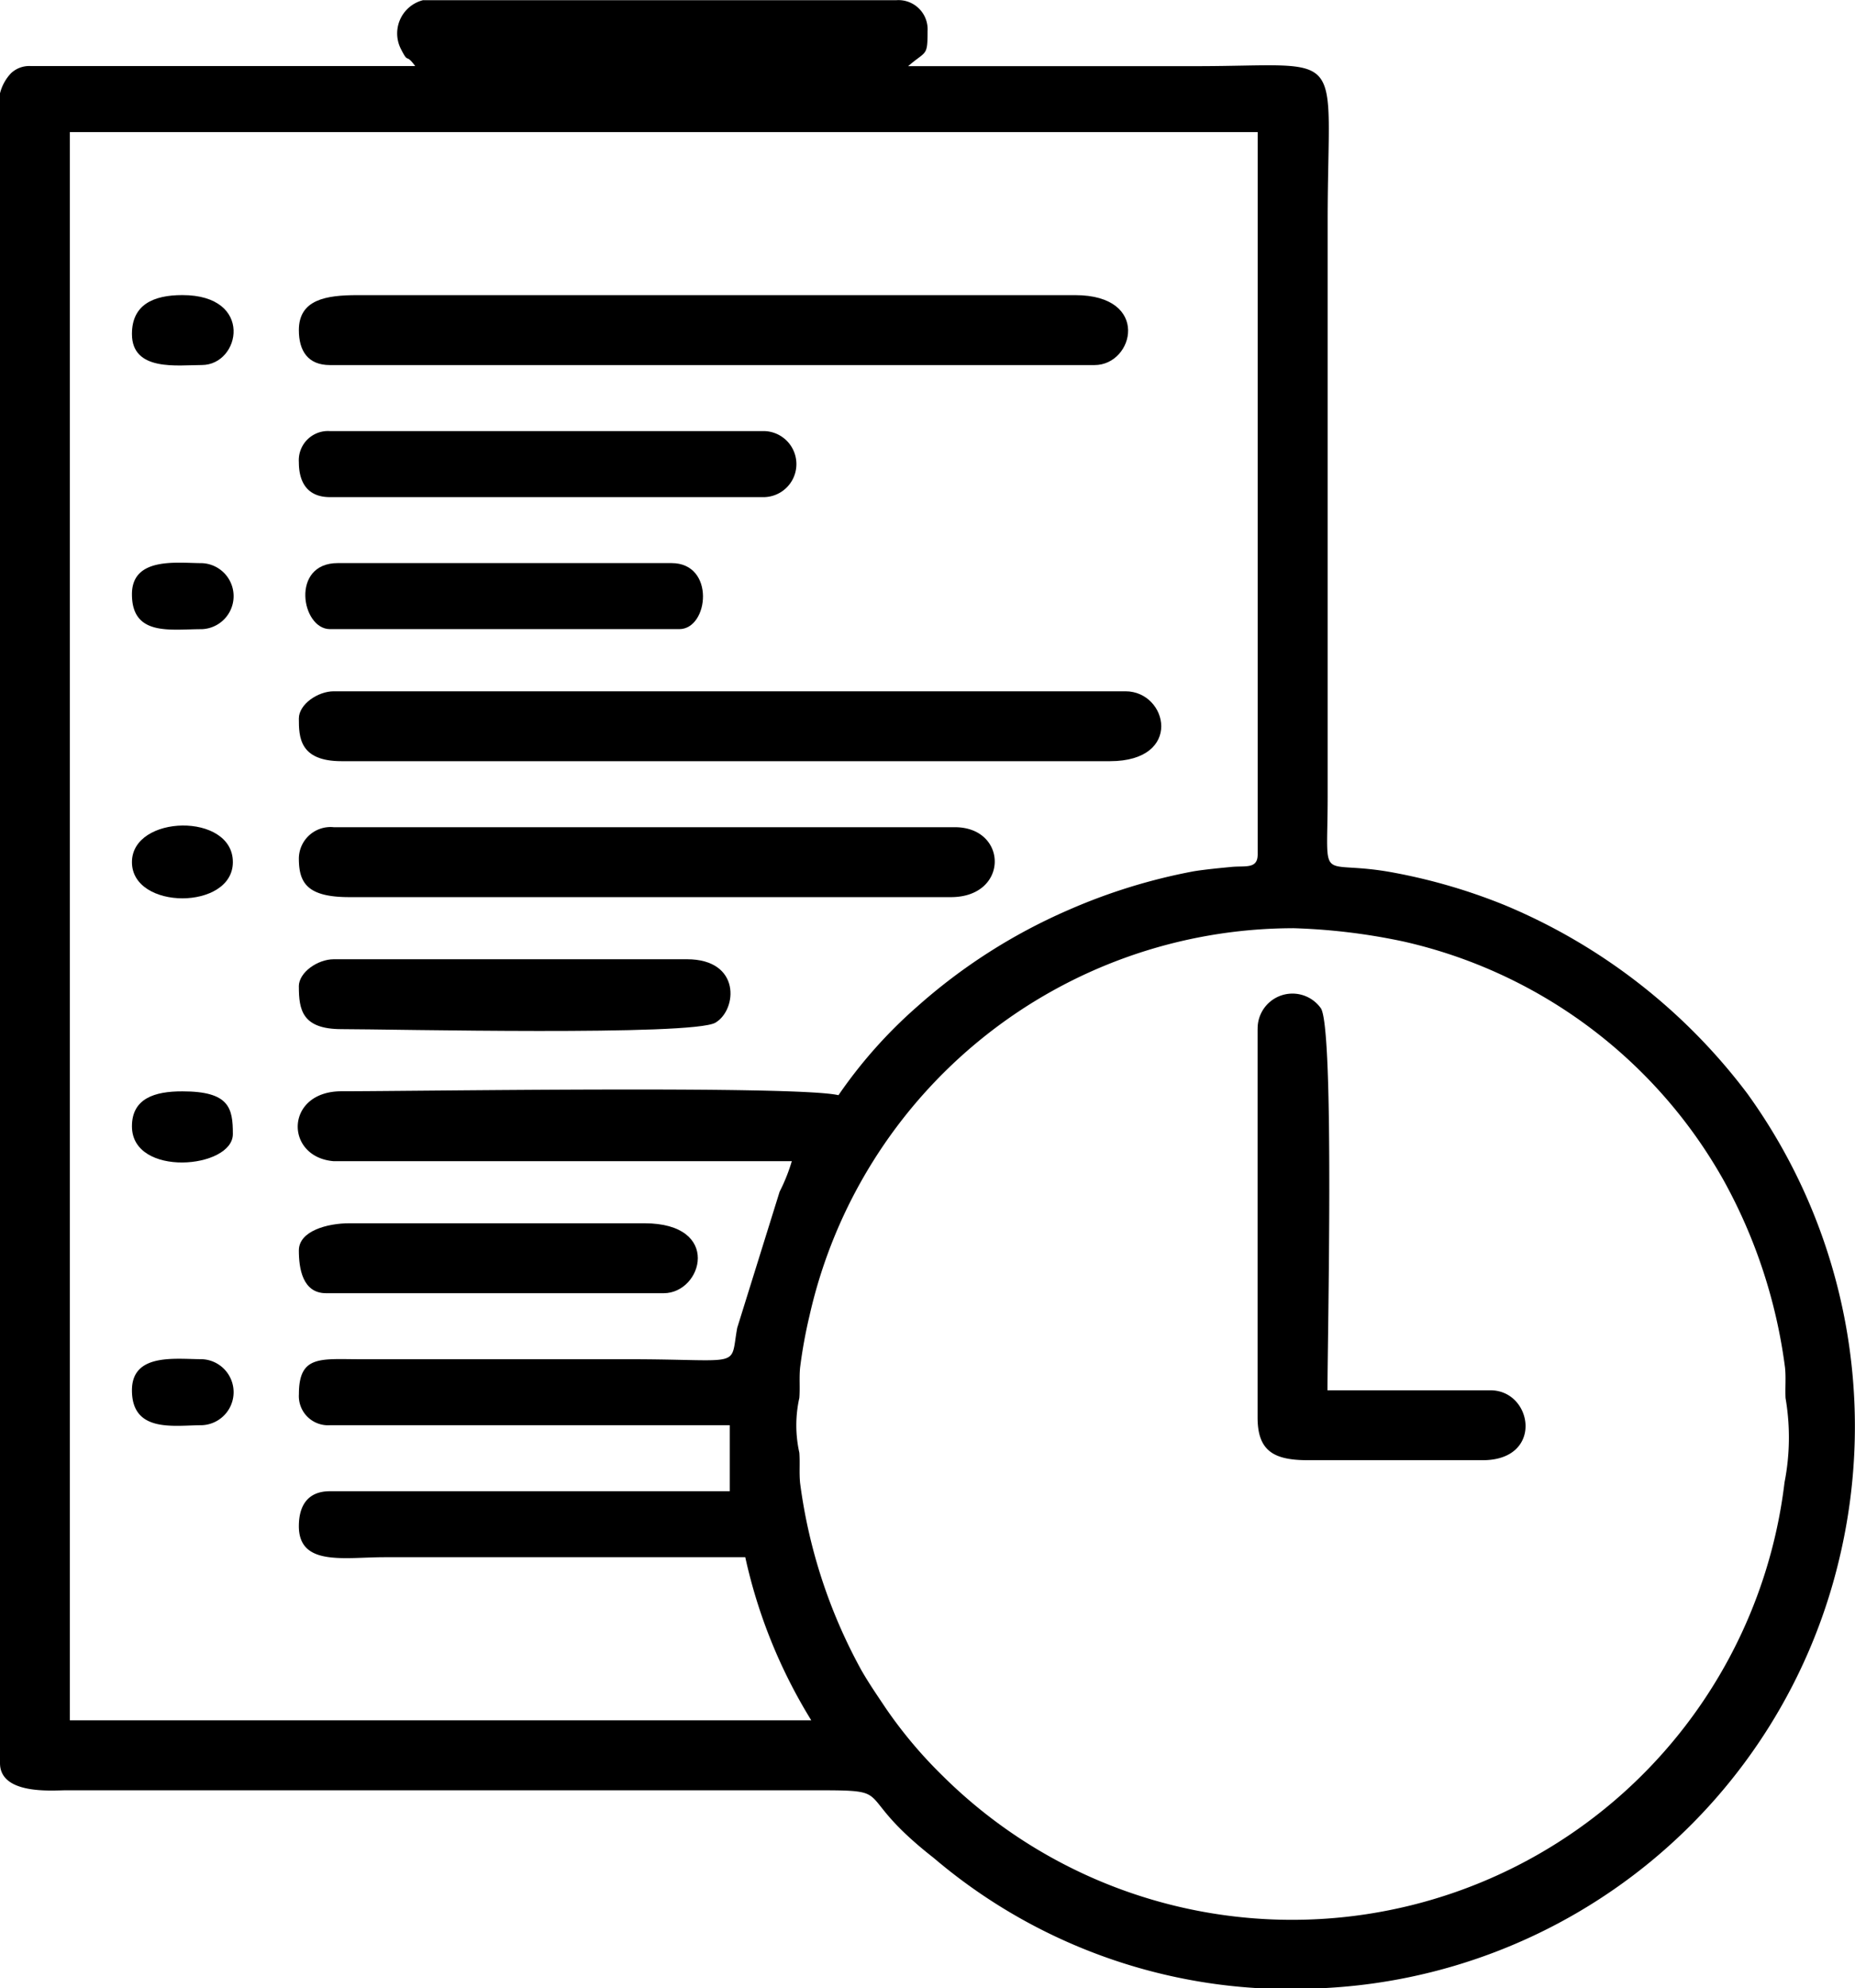 <svg xmlns="http://www.w3.org/2000/svg" width="41.853" height="44.84" viewBox="0 0 41.853 44.84"><defs><style>.a{fill-rule:evenodd;}</style></defs><path class="a" d="M29.173,20.912a13.879,13.879,0,0,1,2.5.3A11.08,11.08,0,0,1,38.9,26.6a11.864,11.864,0,0,1,1.384,4.221c.024.234,0,.458.012.689a5.25,5.25,0,0,1-.023,1.9,11.191,11.191,0,0,1-19,6.613A10.134,10.134,0,0,1,19.993,38.5c-.2-.3-.371-.546-.548-.853a11.95,11.95,0,0,1-1.383-4.222c-.023-.232,0-.455-.017-.684a2.83,2.83,0,0,1,0-1.236c.018-.228-.006-.452.017-.684a11.039,11.039,0,0,1,.216-1.185,11.2,11.2,0,0,1,10.894-8.723ZM18.926,24.678c-.951-.221-9.521-.088-11.21-.088-1.284,0-1.29,1.487-.176,1.577H17.875a4.061,4.061,0,0,1-.275.688l-.957,3.071c-.168.93.16.707-2.446.707H8.154c-.912,0-1.4-.1-1.4.788a.658.658,0,0,0,.7.7h9.021v1.489H7.453c-.494,0-.7.318-.7.788,0,.91,1.023.7,1.927.7h8.145a11.808,11.808,0,0,0,1.489,3.678H1.586V2.959h26.8V19.248c0,.337-.277.252-.593.283-.194.019-.6.056-.86.1a13.01,13.01,0,0,0-2.81.868A12.764,12.764,0,0,0,20.7,22.684a10.7,10.7,0,0,0-1.772,1.994ZM9.381,1.47l-8.672,0a.6.6,0,0,0-.451.162,1.016,1.016,0,0,0-.248.453V39.741c0,.721,1.186.614,1.488.613H18.4c1.918,0,.767.032,2.677,1.526a12.405,12.405,0,0,0,8.708,2.94A12.6,12.6,0,0,0,41.5,35.17a12.825,12.825,0,0,0-2.06-10.519A13.208,13.208,0,0,0,33.978,20.4a12.913,12.913,0,0,0-2.5-.736c-1.761-.335-1.513.369-1.513-1.727V4.972c0-3.994.509-3.5-2.978-3.5H20.5c.407-.354.438-.208.438-.788a.658.658,0,0,0-.7-.7H9.555a.773.773,0,0,0-.5,1.1c.184.363.094.074.322.385Z" transform="translate(-0.01 0.02)"/><path class="a" d="M123.7,286.563c0,.414.009.963.963.963H142c1.662,0,1.308-1.576.351-1.576H124.488C124.127,285.95,123.7,286.244,123.7,286.563Z" transform="translate(-116.957 -270.36)"/><path class="a" d="M123.7,122.878c0,.469.206.788.7.788h17.253c.892,0,1.272-1.577-.438-1.577h-16.2C124.32,122.09,123.7,122.184,123.7,122.878Z" transform="translate(-116.957 -115.433)"/><path class="a" d="M123.7,342.871c0,.553.184.876,1.138.876h13.574c1.315,0,1.292-1.577.088-1.577H124.488a.715.715,0,0,0-.788.7Z" transform="translate(-116.957 -323.515)"/><path class="a" d="M520.49,411.812v8.758c0,.767.378.963,1.139.963h3.941c1.385,0,1.132-1.576.175-1.576h-3.678c0-1.127.158-8.1-.146-8.611a.786.786,0,0,0-1.43.467Z" transform="translate(-492.116 -388.603)"/><path class="a" d="M123.7,179.021c0,.469.206.788.7.788h9.808a.745.745,0,0,0,0-1.489H124.4A.658.658,0,0,0,123.7,179.021Z" transform="translate(-116.957 -168.598)"/><path class="a" d="M123.7,397.413c0,.527.073.963.963.963,1.111,0,7.921.158,8.436-.146.494-.292.58-1.43-.642-1.43h-7.97c-.361,0-.788.294-.788.613Z" transform="translate(-116.957 -375.167)"/><path class="a" d="M123.7,506.643c0,.4.081.963.613.963h7.619c.873,0,1.325-1.577-.438-1.577h-6.656c-.49,0-1.138.171-1.138.613Z" transform="translate(-116.957 -478.442)"/><path class="a" d="M126.907,234.419h7.882c.667,0,.818-1.489-.175-1.489h-7.531c-1.071,0-.821,1.489-.175,1.489Z" transform="translate(-119.463 -220.231)"/><path class="a" d="M54.62,122.956c0,.852,1.033.7,1.576.7.873,0,1.185-1.577-.438-1.577-.651,0-1.138.213-1.138.876Z" transform="translate(-51.643 -115.424)"/><path class="a" d="M54.62,452.2c0,1.161,2.277.957,2.277.175,0-.585-.077-.963-1.138-.963C55.129,451.41,54.62,451.573,54.62,452.2Z" transform="translate(-51.643 -426.8)"/><path class="a" d="M54.62,342.3c0,1.088,2.277,1.088,2.277,0C56.9,341.174,54.62,341.224,54.62,342.3Z" transform="translate(-51.643 -322.857)"/><path class="a" d="M54.62,562.782c0,.972.964.788,1.576.788a.745.745,0,0,0,0-1.489C55.614,562.082,54.62,561.932,54.62,562.782Z" transform="translate(-51.643 -531.429)"/><path class="a" d="M54.62,233.46c0,.955.87.788,1.576.788a.745.745,0,0,0,0-1.489C55.653,232.759,54.62,232.607,54.62,233.46Z" transform="translate(-51.643 -220.059)"/></svg>
